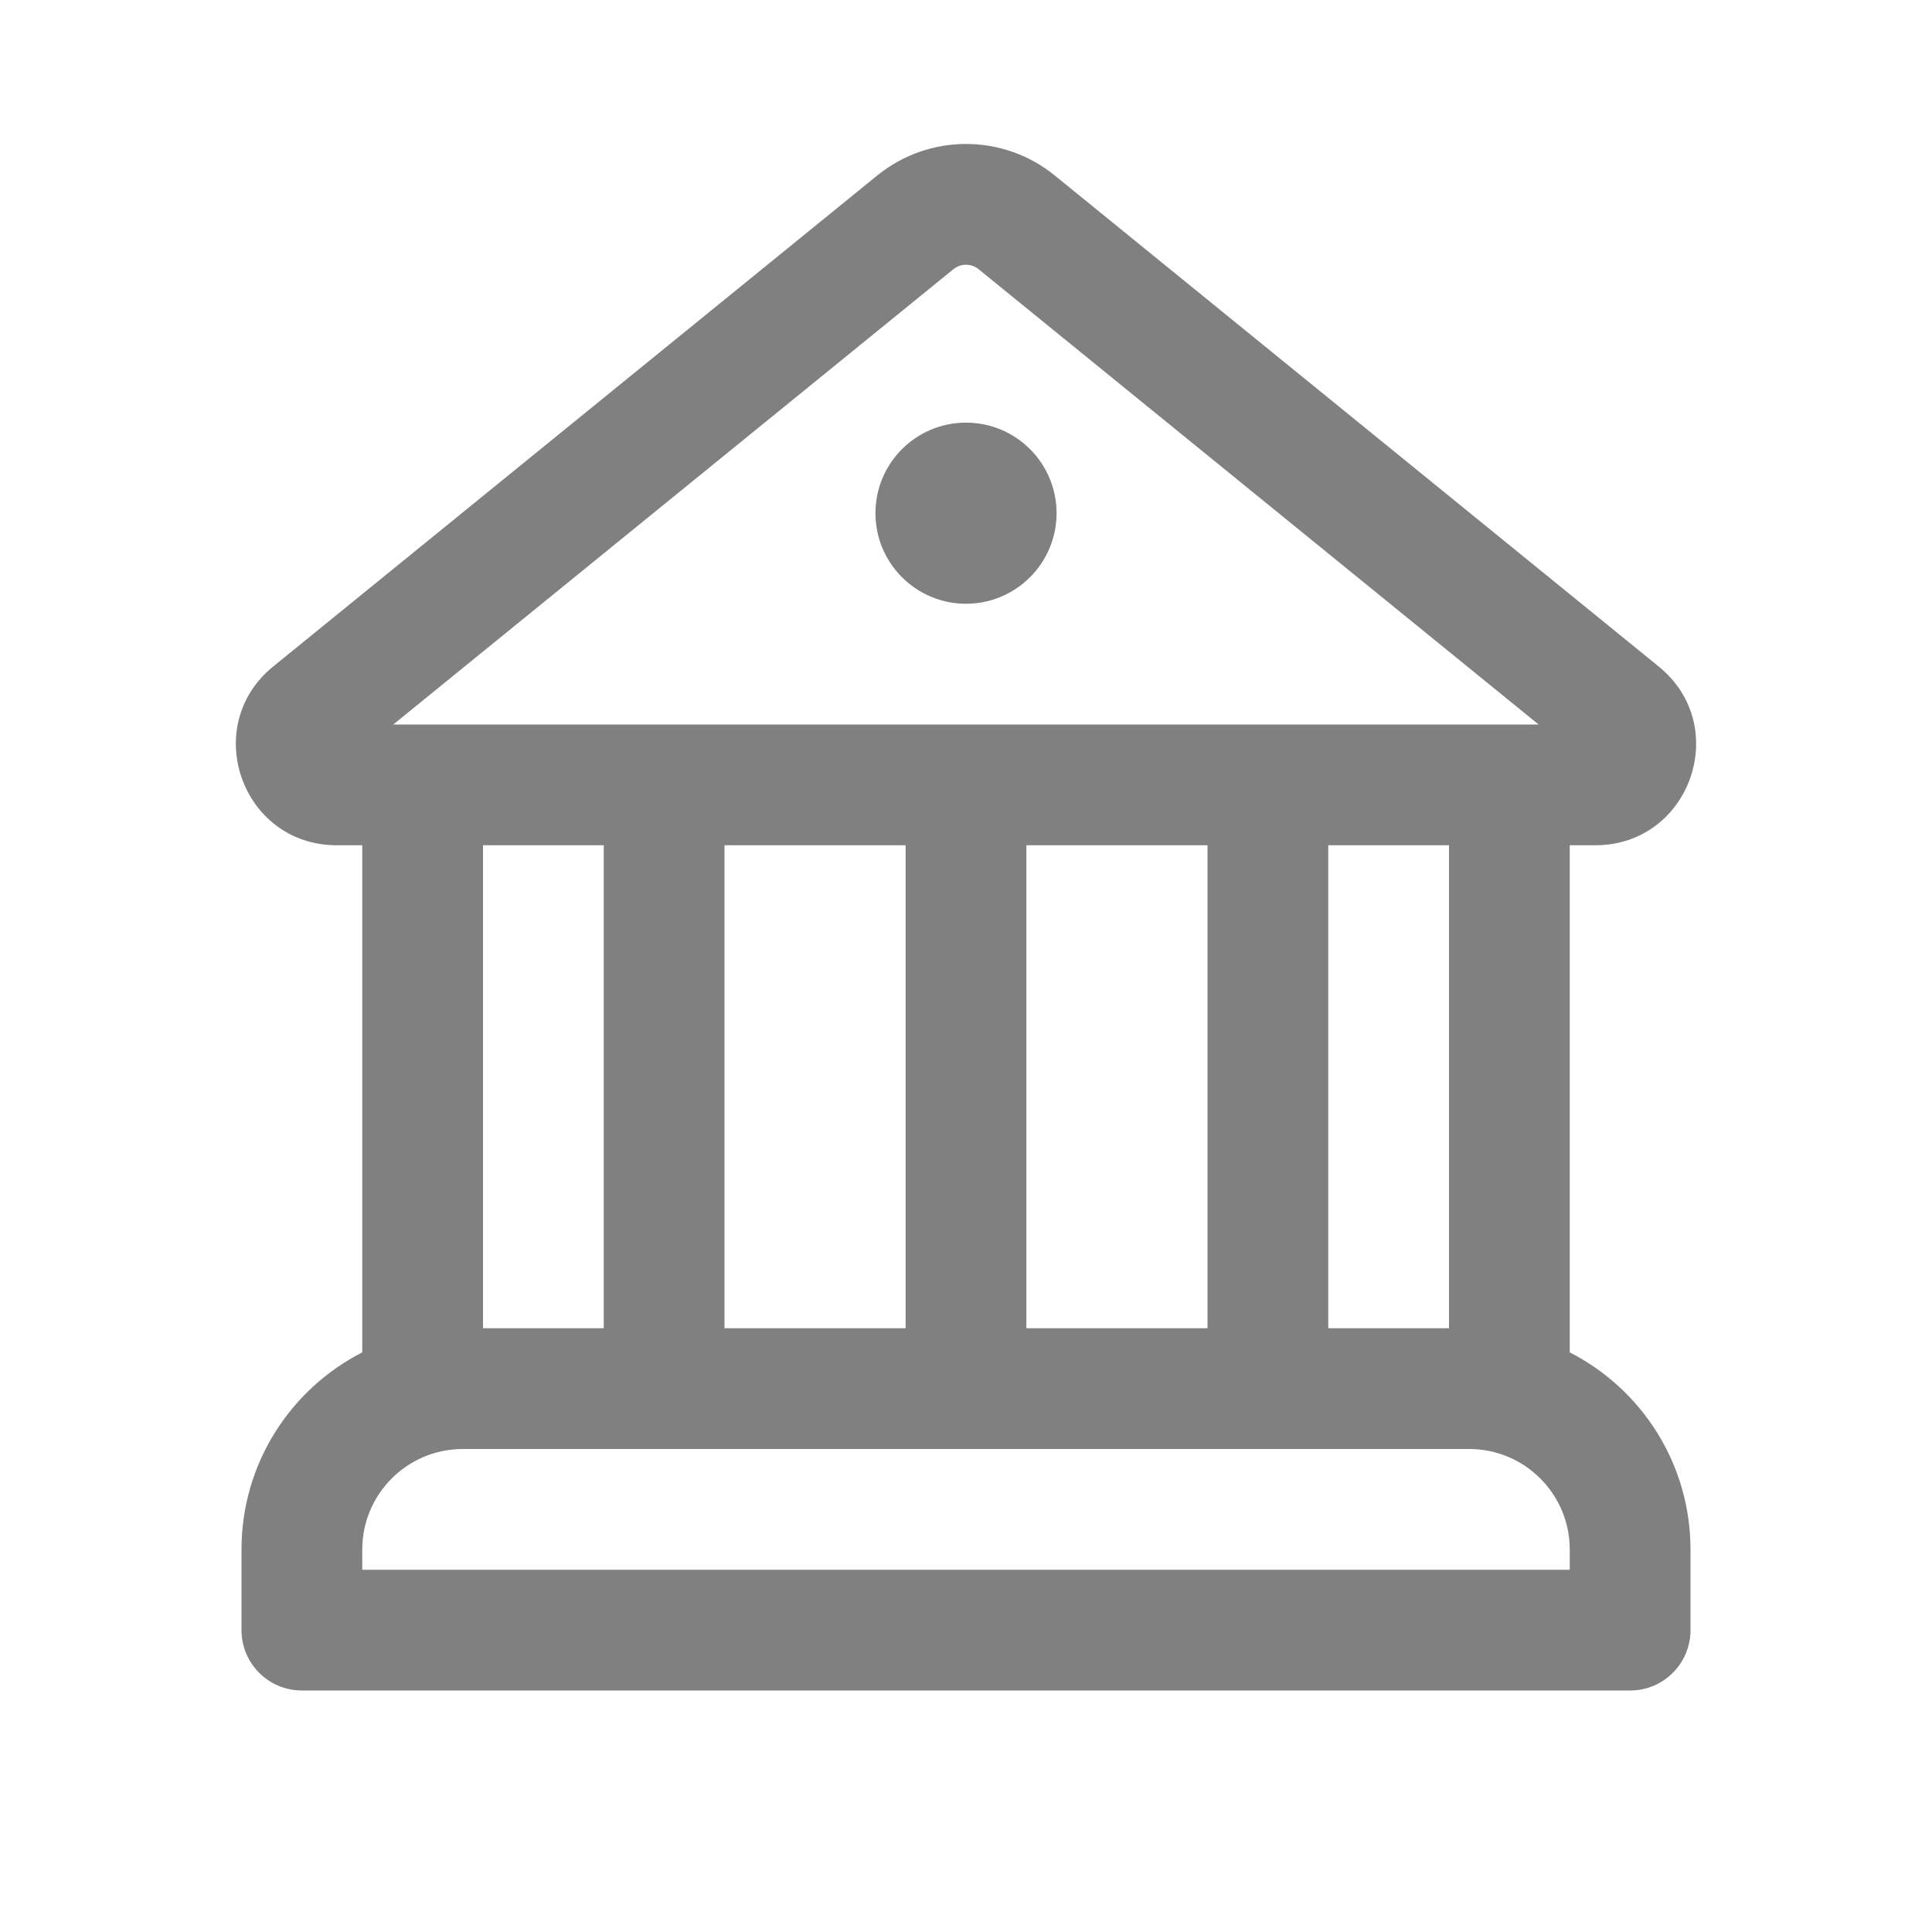 <svg width="16" height="16" fill="none" xmlns="http://www.w3.org/2000/svg"><path d="M8 5C8.414 5 8.75 4.664 8.75 4.25C8.75 3.836 8.414 3.5 8 3.5C7.586 3.5 7.25 3.836 7.25 4.25C7.25 4.664 7.586 5 8 5Z" fill="gray"/><path d="M8.736 1.454C8.308 1.105 7.693 1.105 7.264 1.454L2.262 5.52C1.654 6.015 2.004 7 2.788 7H3V11.2C2.406 11.503 2 12.121 2 12.833V13.5C2 13.776 2.224 14 2.5 14H13.5C13.776 14 14 13.776 14 13.5V12.833C14 12.121 13.594 11.503 13 11.2V7H13.212C13.996 7 14.346 6.015 13.737 5.52L8.736 1.454ZM7.895 2.23C7.956 2.18 8.044 2.18 8.105 2.23L12.742 6H3.257L7.895 2.23ZM12 11H11V7H12V11ZM10 11H8.5L8.5 7H10V11ZM7.5 11H6V7H7.5L7.5 11ZM12.167 12C12.627 12 13 12.373 13 12.833V13H3V12.833C3 12.373 3.373 12 3.833 12H12.167ZM5 11H4V7H5V11Z" fill="gray"/></svg>